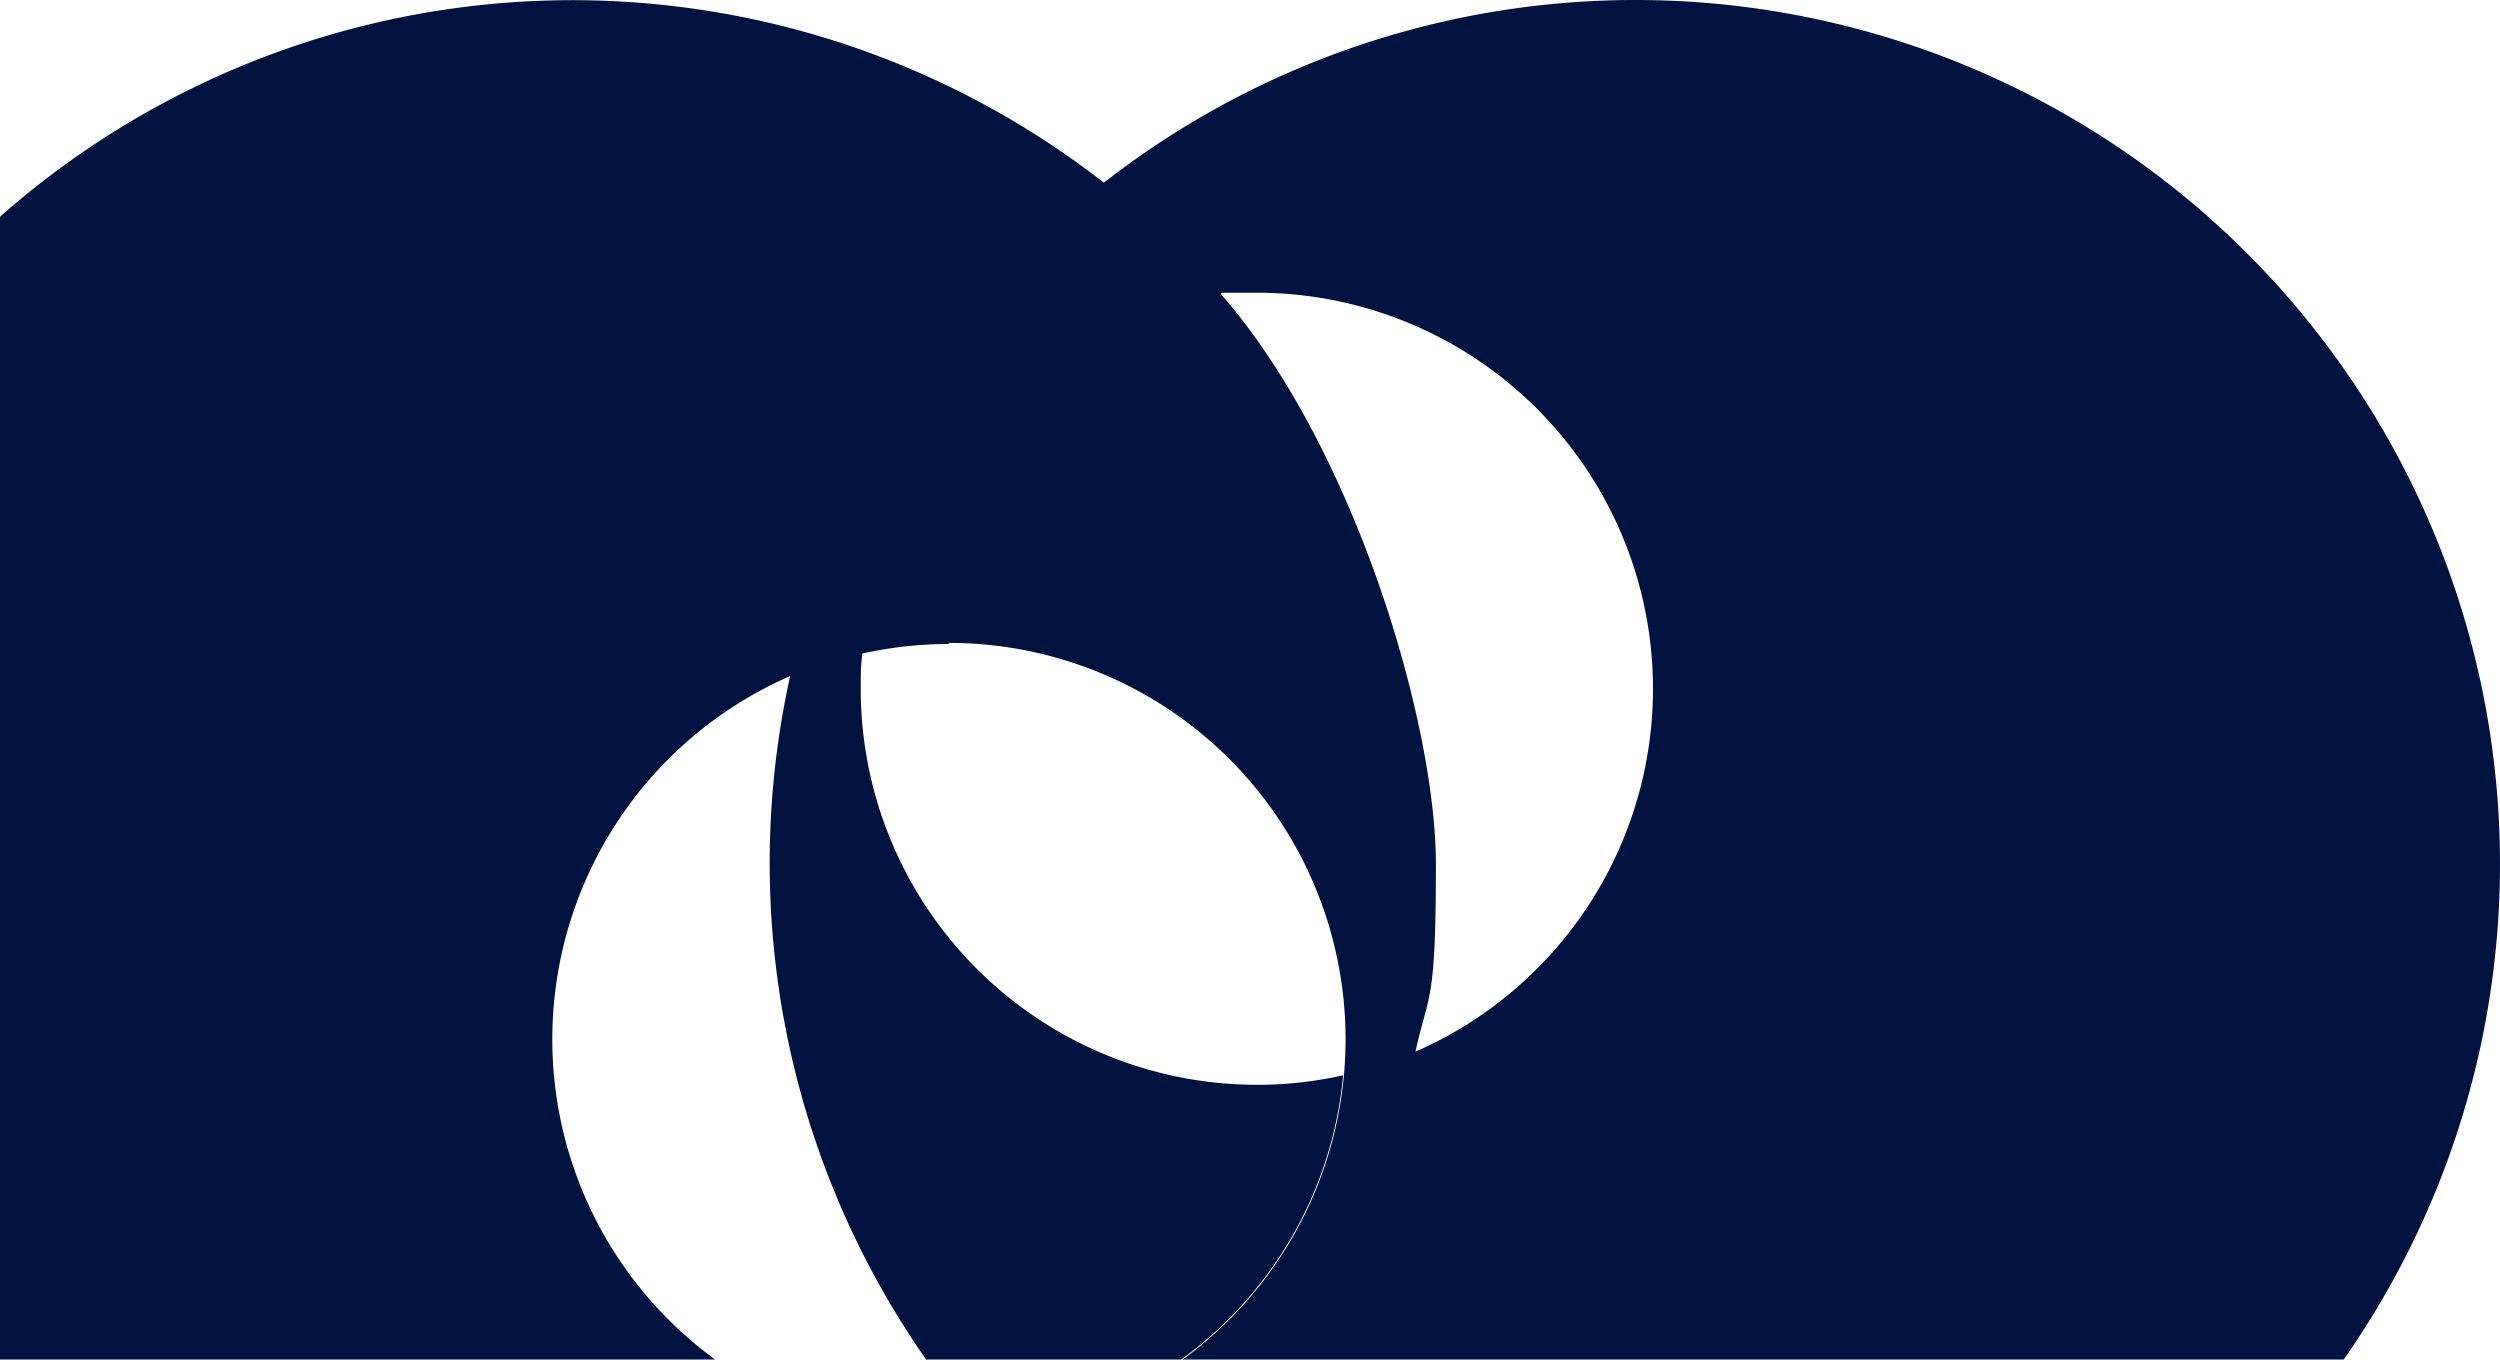 <svg width="719" height="391" fill="none" xmlns="http://www.w3.org/2000/svg"><path fill-rule="evenodd" clip-rule="evenodd" d="M470.201 496.99a247.507 247.507 0 01-152.734-52.438 248.747 248.747 0 01-261.965 27.271A248.583 248.583 0 01-46.26 380.162 248.389 248.389 0 01-84 248.546a248.392 248.392 0 0137.74-131.617A248.586 248.586 0 0155.502 25.268a248.759 248.759 0 01134.893-23.88 248.711 248.711 0 01127.072 51.15A248.707 248.707 0 01424.203 4.32a248.772 248.772 0 01116.98 5.973 248.674 248.674 0 01101.263 58.838 248.484 248.484 0 0163.072 98.646 248.37 248.37 0 0110.882 116.56 248.423 248.423 0 01-43.721 108.605 248.58 248.58 0 01-88.623 76.547 248.752 248.752 0 01-113.855 27.501zM351.16 84.59c38.361 43.917 61.804 123.233 61.804 163.905s-2.03 36.615-5.886 53.959a113.943 113.943 0 0055.626-52.123 113.84 113.84 0 0010.294-75.509 113.892 113.892 0 00-39.647-65.096 114.007 114.007 0 00-71.839-25.542h-10.149l-.203.406zM272.815 184.9a114.105 114.105 0 0176.435 29.292 113.956 113.956 0 0115.807 151.913 114.075 114.075 0 01-68.77 44.383 114.123 114.123 0 01-80.807-13.086 114.02 114.02 0 01-51.228-63.815 113.945 113.945 0 014.736-81.678 114.033 114.033 0 0158.26-57.474 248.966 248.966 0 001.886 115.518 249.056 249.056 0 0053.829 102.244 113.896 113.896 0 0070.319-32.766 113.78 113.78 0 0032.992-70.182 110.97 110.97 0 01-24.762 2.739 114.003 114.003 0 01-80.587-33.361 113.869 113.869 0 01-33.38-80.541c0-3.55 0-6.999.508-10.143a116.5 116.5 0 0124.762-2.738v-.305z" fill="#001240"/></svg>